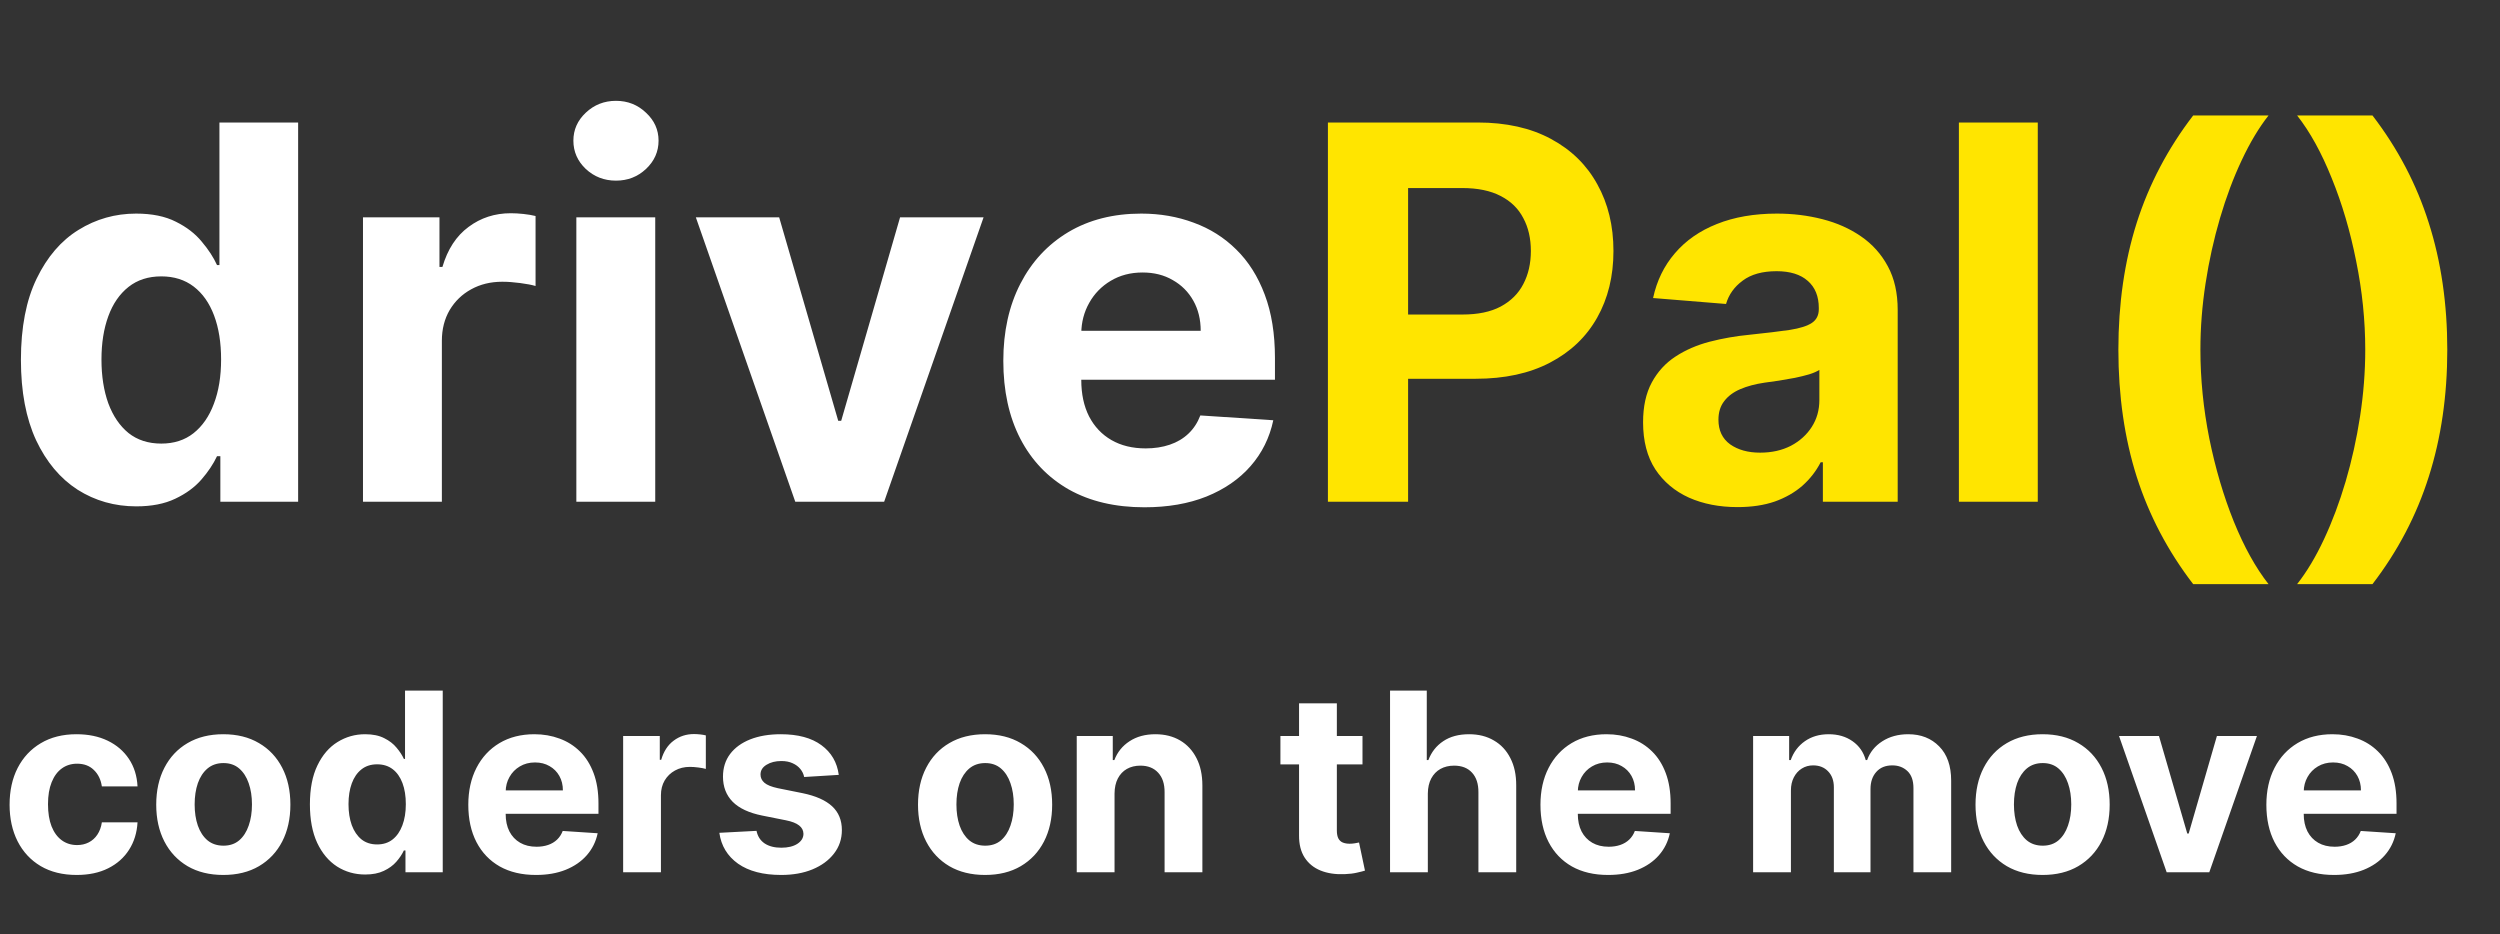 <svg width="289" height="108" viewBox="0 0 289 108" fill="none" xmlns="http://www.w3.org/2000/svg">
<rect x="0" y="0" width="289" height="108" fill="#333333" stroke="none"/>
<path d="M15.755 58.535C13.257 58.535 10.995 57.893 8.969 56.609C6.957 55.31 5.359 53.405 4.174 50.893C3.004 48.367 2.419 45.271 2.419 41.603C2.419 37.836 3.025 34.703 4.238 32.206C5.451 29.694 7.064 27.818 9.076 26.576C11.102 25.32 13.322 24.692 15.733 24.692C17.574 24.692 19.108 25.006 20.336 25.634C21.577 26.248 22.576 27.018 23.332 27.946C24.103 28.859 24.688 29.759 25.088 30.643H25.366V14.161H34.464V58H25.473V52.734H25.088C24.66 53.648 24.053 54.554 23.268 55.453C22.498 56.337 21.491 57.072 20.25 57.657C19.023 58.243 17.524 58.535 15.755 58.535ZM18.645 51.279C20.114 51.279 21.356 50.879 22.369 50.08C23.397 49.266 24.182 48.132 24.724 46.676C25.28 45.221 25.559 43.515 25.559 41.56C25.559 39.605 25.288 37.907 24.745 36.466C24.203 35.024 23.418 33.911 22.391 33.126C21.363 32.341 20.114 31.949 18.645 31.949C17.146 31.949 15.883 32.356 14.856 33.169C13.828 33.983 13.05 35.11 12.523 36.551C11.995 37.993 11.73 39.662 11.73 41.56C11.73 43.472 11.995 45.164 12.523 46.633C13.065 48.089 13.842 49.231 14.856 50.058C15.883 50.872 17.146 51.279 18.645 51.279ZM41.961 58V25.12H50.802V30.857H51.144C51.743 28.817 52.749 27.275 54.162 26.234C55.575 25.178 57.202 24.65 59.043 24.65C59.499 24.65 59.992 24.678 60.52 24.735C61.048 24.792 61.512 24.871 61.911 24.971V33.062C61.483 32.934 60.891 32.819 60.135 32.72C59.378 32.62 58.686 32.57 58.058 32.57C56.717 32.57 55.518 32.862 54.462 33.447C53.42 34.018 52.593 34.817 51.979 35.845C51.38 36.872 51.08 38.057 51.08 39.398V58H41.961ZM66.626 58V25.12H75.745V58H66.626ZM71.207 20.882C69.851 20.882 68.688 20.433 67.718 19.534C66.761 18.62 66.283 17.529 66.283 16.259C66.283 15.003 66.761 13.925 67.718 13.026C68.688 12.113 69.851 11.656 71.207 11.656C72.562 11.656 73.718 12.113 74.674 13.026C75.645 13.925 76.13 15.003 76.13 16.259C76.13 17.529 75.645 18.62 74.674 19.534C73.718 20.433 72.562 20.882 71.207 20.882ZM113.703 25.12L102.208 58H91.933L80.438 25.12H90.071L96.899 48.646H97.242L104.049 25.12H113.703ZM132.294 58.642C128.912 58.642 126.001 57.957 123.56 56.587C121.134 55.203 119.265 53.248 117.952 50.722C116.639 48.182 115.983 45.178 115.983 41.71C115.983 38.328 116.639 35.36 117.952 32.805C119.265 30.251 121.113 28.26 123.496 26.833C125.894 25.406 128.705 24.692 131.93 24.692C134.099 24.692 136.118 25.042 137.988 25.741C139.872 26.426 141.513 27.461 142.911 28.845C144.324 30.229 145.423 31.97 146.208 34.068C146.993 36.152 147.385 38.592 147.385 41.389V43.894H119.622V38.242H138.801C138.801 36.929 138.516 35.766 137.945 34.753C137.374 33.74 136.582 32.948 135.569 32.377C134.57 31.792 133.407 31.5 132.08 31.5C130.696 31.5 129.468 31.821 128.398 32.463C127.342 33.091 126.514 33.94 125.915 35.01C125.316 36.066 125.009 37.243 124.995 38.542V43.915C124.995 45.542 125.294 46.947 125.894 48.132C126.507 49.316 127.371 50.23 128.484 50.872C129.597 51.514 130.917 51.835 132.444 51.835C133.457 51.835 134.385 51.692 135.227 51.407C136.069 51.122 136.789 50.693 137.389 50.123C137.988 49.552 138.445 48.852 138.759 48.025L147.192 48.581C146.764 50.608 145.887 52.377 144.56 53.89C143.247 55.389 141.548 56.559 139.465 57.401C137.396 58.228 135.005 58.642 132.294 58.642Z" fill="white"/>
<path d="M153.507 58V14.161H170.803C174.128 14.161 176.961 14.796 179.301 16.066C181.642 17.322 183.426 19.07 184.653 21.31C185.894 23.537 186.515 26.105 186.515 29.016C186.515 31.928 185.887 34.496 184.631 36.722C183.376 38.949 181.556 40.683 179.173 41.924C176.804 43.166 173.936 43.786 170.568 43.786H159.544V36.359H169.069C170.853 36.359 172.323 36.052 173.479 35.438C174.649 34.81 175.52 33.947 176.09 32.848C176.676 31.735 176.968 30.458 176.968 29.016C176.968 27.561 176.676 26.291 176.09 25.206C175.52 24.107 174.649 23.258 173.479 22.659C172.309 22.045 170.825 21.738 169.026 21.738H162.776V58H153.507ZM200.857 58.621C198.759 58.621 196.89 58.257 195.249 57.529C193.608 56.787 192.309 55.695 191.353 54.254C190.411 52.798 189.94 50.986 189.94 48.817C189.94 46.99 190.275 45.456 190.946 44.215C191.617 42.973 192.53 41.974 193.686 41.218C194.842 40.461 196.155 39.891 197.625 39.505C199.109 39.12 200.664 38.849 202.291 38.692C204.204 38.492 205.745 38.307 206.915 38.135C208.085 37.95 208.934 37.679 209.462 37.322C209.99 36.965 210.254 36.437 210.254 35.738V35.609C210.254 34.254 209.826 33.205 208.97 32.463C208.128 31.721 206.929 31.35 205.374 31.35C203.733 31.35 202.427 31.713 201.456 32.441C200.486 33.155 199.844 34.054 199.53 35.139L191.096 34.453C191.524 32.456 192.366 30.729 193.622 29.273C194.878 27.803 196.497 26.676 198.481 25.891C200.479 25.092 202.791 24.692 205.417 24.692C207.243 24.692 208.991 24.906 210.661 25.335C212.345 25.763 213.836 26.426 215.135 27.325C216.448 28.224 217.482 29.38 218.239 30.793C218.995 32.192 219.373 33.868 219.373 35.824V58H210.725V53.441H210.468C209.94 54.468 209.234 55.374 208.349 56.159C207.464 56.93 206.401 57.536 205.16 57.979C203.918 58.407 202.484 58.621 200.857 58.621ZM203.469 52.327C204.81 52.327 205.995 52.063 207.022 51.535C208.049 50.993 208.856 50.265 209.441 49.352C210.026 48.439 210.319 47.404 210.319 46.248V42.759C210.033 42.944 209.641 43.116 209.141 43.273C208.656 43.415 208.107 43.551 207.493 43.679C206.879 43.794 206.266 43.901 205.652 44.001C205.038 44.086 204.482 44.165 203.982 44.236C202.912 44.393 201.977 44.643 201.178 44.985C200.379 45.328 199.758 45.791 199.316 46.377C198.873 46.947 198.652 47.661 198.652 48.517C198.652 49.759 199.102 50.708 200.001 51.364C200.914 52.006 202.07 52.327 203.469 52.327ZM235.567 14.161V58H226.448V14.161H235.567ZM244.884 40.426C244.884 35.117 245.59 30.229 247.003 25.763C248.43 21.296 250.606 17.157 253.532 13.347H262.244C261.131 14.76 260.096 16.487 259.14 18.527C258.184 20.554 257.349 22.78 256.636 25.206C255.922 27.632 255.365 30.144 254.966 32.741C254.566 35.324 254.367 37.886 254.367 40.426C254.367 43.808 254.709 47.226 255.394 50.679C256.093 54.118 257.035 57.315 258.22 60.269C259.418 63.223 260.76 65.642 262.244 67.526H253.532C250.606 63.715 248.43 59.577 247.003 55.11C245.59 50.644 244.884 45.749 244.884 40.426ZM282.906 40.426C282.906 45.749 282.192 50.644 280.765 55.11C279.353 59.577 277.183 63.715 274.258 67.526H265.546C266.659 66.113 267.694 64.386 268.65 62.345C269.606 60.305 270.441 58.078 271.154 55.667C271.868 53.241 272.424 50.729 272.824 48.132C273.223 45.535 273.423 42.966 273.423 40.426C273.423 37.044 273.074 33.633 272.374 30.194C271.689 26.74 270.747 23.544 269.549 20.604C268.364 17.65 267.03 15.231 265.546 13.347H274.258C277.183 17.157 279.353 21.296 280.765 25.763C282.192 30.229 282.906 35.117 282.906 40.426Z" fill="#FFE500"/>
<path d="M8.862 101.145C7.248 101.145 5.86 100.803 4.698 100.119C3.542 99.429 2.653 98.472 2.031 97.248C1.415 96.023 1.108 94.615 1.108 93.022C1.108 91.408 1.419 89.992 2.041 88.775C2.67 87.551 3.563 86.597 4.718 85.913C5.874 85.223 7.248 84.877 8.842 84.877C10.216 84.877 11.419 85.127 12.452 85.626C13.485 86.125 14.302 86.826 14.903 87.729C15.505 88.632 15.837 89.692 15.898 90.909H11.775C11.659 90.122 11.351 89.49 10.852 89.011C10.36 88.526 9.713 88.283 8.913 88.283C8.236 88.283 7.645 88.468 7.139 88.837C6.64 89.199 6.25 89.729 5.97 90.427C5.689 91.124 5.549 91.969 5.549 92.96C5.549 93.965 5.686 94.82 5.959 95.524C6.24 96.229 6.633 96.765 7.139 97.135C7.645 97.504 8.236 97.689 8.913 97.689C9.413 97.689 9.86 97.586 10.257 97.381C10.66 97.176 10.992 96.878 11.252 96.488C11.519 96.092 11.693 95.617 11.775 95.063H15.898C15.83 96.266 15.502 97.326 14.914 98.242C14.332 99.152 13.529 99.863 12.503 100.376C11.478 100.889 10.264 101.145 8.862 101.145ZM25.814 101.145C24.221 101.145 22.843 100.807 21.681 100.13C20.525 99.446 19.633 98.495 19.004 97.278C18.375 96.054 18.06 94.635 18.06 93.022C18.06 91.394 18.375 89.972 19.004 88.755C19.633 87.531 20.525 86.58 21.681 85.903C22.843 85.219 24.221 84.877 25.814 84.877C27.408 84.877 28.782 85.219 29.938 85.903C31.1 86.58 31.996 87.531 32.625 88.755C33.254 89.972 33.569 91.394 33.569 93.022C33.569 94.635 33.254 96.054 32.625 97.278C31.996 98.495 31.1 99.446 29.938 100.13C28.782 100.807 27.408 101.145 25.814 101.145ZM25.835 97.76C26.56 97.76 27.165 97.555 27.65 97.145C28.136 96.728 28.502 96.16 28.748 95.442C29.001 94.724 29.127 93.907 29.127 92.991C29.127 92.075 29.001 91.257 28.748 90.539C28.502 89.821 28.136 89.254 27.65 88.837C27.165 88.42 26.56 88.211 25.835 88.211C25.103 88.211 24.488 88.42 23.989 88.837C23.496 89.254 23.124 89.821 22.871 90.539C22.624 91.257 22.501 92.075 22.501 92.991C22.501 93.907 22.624 94.724 22.871 95.442C23.124 96.16 23.496 96.728 23.989 97.145C24.488 97.555 25.103 97.76 25.835 97.76ZM42.215 101.094C41.019 101.094 39.935 100.786 38.964 100.171C38 99.548 37.234 98.636 36.666 97.432C36.105 96.222 35.825 94.738 35.825 92.981C35.825 91.175 36.116 89.674 36.697 88.478C37.278 87.274 38.051 86.375 39.015 85.78C39.986 85.178 41.049 84.877 42.205 84.877C43.087 84.877 43.822 85.028 44.41 85.329C45.005 85.623 45.484 85.992 45.846 86.437C46.215 86.874 46.496 87.305 46.687 87.729H46.821V79.831H51.18V100.837H46.872V98.314H46.687C46.482 98.752 46.192 99.186 45.816 99.617C45.446 100.041 44.964 100.393 44.369 100.673C43.781 100.954 43.063 101.094 42.215 101.094ZM43.6 97.617C44.304 97.617 44.899 97.425 45.385 97.042C45.877 96.653 46.253 96.109 46.513 95.411C46.78 94.714 46.913 93.897 46.913 92.96C46.913 92.023 46.783 91.21 46.523 90.519C46.263 89.828 45.887 89.295 45.395 88.919C44.903 88.543 44.304 88.355 43.6 88.355C42.882 88.355 42.277 88.549 41.785 88.939C41.292 89.329 40.919 89.869 40.666 90.56C40.413 91.251 40.287 92.051 40.287 92.96C40.287 93.876 40.413 94.687 40.666 95.391C40.926 96.088 41.299 96.635 41.785 97.032C42.277 97.422 42.882 97.617 43.6 97.617ZM61.952 101.145C60.332 101.145 58.937 100.817 57.767 100.16C56.605 99.497 55.709 98.56 55.08 97.35C54.451 96.133 54.136 94.694 54.136 93.032C54.136 91.411 54.451 89.989 55.08 88.765C55.709 87.541 56.595 86.587 57.737 85.903C58.886 85.219 60.233 84.877 61.778 84.877C62.817 84.877 63.785 85.045 64.681 85.38C65.583 85.708 66.37 86.204 67.04 86.867C67.717 87.531 68.243 88.365 68.619 89.37C68.995 90.368 69.183 91.538 69.183 92.878V94.078H55.88V91.37H65.07C65.07 90.741 64.934 90.184 64.66 89.698C64.387 89.213 64.007 88.833 63.522 88.56C63.043 88.279 62.486 88.139 61.85 88.139C61.186 88.139 60.598 88.293 60.086 88.601C59.58 88.902 59.183 89.308 58.896 89.821C58.608 90.327 58.462 90.891 58.455 91.514V94.088C58.455 94.868 58.598 95.541 58.886 96.109C59.179 96.677 59.593 97.114 60.127 97.422C60.66 97.73 61.292 97.883 62.024 97.883C62.51 97.883 62.954 97.815 63.358 97.678C63.761 97.541 64.106 97.336 64.394 97.063C64.681 96.789 64.9 96.454 65.05 96.058L69.091 96.324C68.886 97.295 68.466 98.143 67.83 98.868C67.201 99.586 66.387 100.147 65.388 100.55C64.397 100.947 63.252 101.145 61.952 101.145ZM72.035 100.837V85.083H76.271V87.832H76.435C76.722 86.854 77.204 86.115 77.881 85.616C78.558 85.11 79.338 84.857 80.22 84.857C80.439 84.857 80.675 84.871 80.928 84.898C81.181 84.925 81.403 84.963 81.594 85.011V88.888C81.389 88.826 81.106 88.772 80.743 88.724C80.381 88.676 80.049 88.652 79.748 88.652C79.105 88.652 78.531 88.792 78.025 89.073C77.526 89.346 77.129 89.729 76.835 90.221C76.548 90.714 76.404 91.281 76.404 91.924V100.837H72.035ZM96.962 89.575L92.962 89.821C92.893 89.48 92.746 89.172 92.521 88.898C92.295 88.618 91.998 88.396 91.628 88.231C91.266 88.061 90.832 87.975 90.326 87.975C89.649 87.975 89.078 88.119 88.613 88.406C88.148 88.686 87.915 89.062 87.915 89.534C87.915 89.91 88.066 90.228 88.367 90.488C88.668 90.748 89.184 90.957 89.915 91.114L92.767 91.688C94.299 92.003 95.441 92.509 96.193 93.206C96.945 93.904 97.321 94.82 97.321 95.955C97.321 96.988 97.017 97.894 96.408 98.673C95.806 99.453 94.979 100.061 93.926 100.499C92.88 100.93 91.673 101.145 90.305 101.145C88.22 101.145 86.558 100.711 85.32 99.843C84.09 98.967 83.368 97.777 83.156 96.273L87.454 96.047C87.584 96.683 87.898 97.169 88.397 97.504C88.897 97.832 89.536 97.996 90.316 97.996C91.081 97.996 91.697 97.849 92.162 97.555C92.634 97.254 92.873 96.868 92.88 96.396C92.873 95.999 92.705 95.675 92.377 95.422C92.049 95.162 91.543 94.964 90.859 94.827L88.131 94.283C86.592 93.975 85.447 93.442 84.695 92.683C83.949 91.924 83.577 90.957 83.577 89.78C83.577 88.768 83.85 87.897 84.397 87.165C84.951 86.433 85.727 85.869 86.725 85.472C87.731 85.076 88.907 84.877 90.254 84.877C92.244 84.877 93.81 85.298 94.952 86.139C96.1 86.98 96.77 88.126 96.962 89.575ZM113.876 101.145C112.283 101.145 110.905 100.807 109.742 100.13C108.587 99.446 107.694 98.495 107.065 97.278C106.436 96.054 106.122 94.635 106.122 93.022C106.122 91.394 106.436 89.972 107.065 88.755C107.694 87.531 108.587 86.58 109.742 85.903C110.905 85.219 112.283 84.877 113.876 84.877C115.469 84.877 116.844 85.219 117.999 85.903C119.162 86.58 120.057 87.531 120.686 88.755C121.316 89.972 121.63 91.394 121.63 93.022C121.63 94.635 121.316 96.054 120.686 97.278C120.057 98.495 119.162 99.446 117.999 100.13C116.844 100.807 115.469 101.145 113.876 101.145ZM113.896 97.76C114.621 97.76 115.226 97.555 115.712 97.145C116.197 96.728 116.563 96.16 116.809 95.442C117.062 94.724 117.189 93.907 117.189 92.991C117.189 92.075 117.062 91.257 116.809 90.539C116.563 89.821 116.197 89.254 115.712 88.837C115.226 88.42 114.621 88.211 113.896 88.211C113.165 88.211 112.549 88.42 112.05 88.837C111.558 89.254 111.185 89.821 110.932 90.539C110.686 91.257 110.563 92.075 110.563 92.991C110.563 93.907 110.686 94.724 110.932 95.442C111.185 96.16 111.558 96.728 112.05 97.145C112.549 97.555 113.165 97.76 113.896 97.76ZM128.841 91.729V100.837H124.471V85.083H128.636V87.862H128.82C129.169 86.946 129.754 86.221 130.574 85.688C131.395 85.148 132.39 84.877 133.559 84.877C134.653 84.877 135.607 85.117 136.421 85.596C137.234 86.074 137.867 86.758 138.318 87.647C138.77 88.529 138.995 89.582 138.995 90.806V100.837H134.626V91.586C134.633 90.621 134.386 89.869 133.887 89.329C133.388 88.782 132.701 88.508 131.826 88.508C131.238 88.508 130.718 88.635 130.267 88.888C129.822 89.141 129.473 89.51 129.22 89.996C128.974 90.474 128.848 91.052 128.841 91.729ZM157.504 85.083V88.365H148.016V85.083H157.504ZM150.17 81.308H154.54V95.996C154.54 96.4 154.601 96.714 154.724 96.94C154.847 97.159 155.018 97.312 155.237 97.401C155.463 97.49 155.723 97.535 156.017 97.535C156.222 97.535 156.427 97.518 156.632 97.483C156.837 97.442 156.995 97.412 157.104 97.391L157.791 100.643C157.572 100.711 157.265 100.79 156.868 100.878C156.471 100.974 155.989 101.032 155.422 101.053C154.369 101.094 153.446 100.954 152.652 100.632C151.866 100.311 151.254 99.812 150.816 99.135C150.379 98.458 150.163 97.603 150.17 96.57V81.308ZM165.058 91.729V100.837H160.689V79.831H164.935V87.862H165.12C165.475 86.932 166.05 86.204 166.843 85.678C167.636 85.144 168.631 84.877 169.828 84.877C170.922 84.877 171.876 85.117 172.689 85.596C173.51 86.067 174.146 86.748 174.597 87.637C175.055 88.519 175.281 89.575 175.274 90.806V100.837H170.905V91.586C170.912 90.615 170.665 89.859 170.166 89.319C169.674 88.779 168.983 88.508 168.094 88.508C167.499 88.508 166.973 88.635 166.515 88.888C166.063 89.141 165.708 89.51 165.448 89.996C165.195 90.474 165.065 91.052 165.058 91.729ZM185.893 101.145C184.272 101.145 182.877 100.817 181.708 100.16C180.545 99.497 179.65 98.56 179.021 97.35C178.392 96.133 178.077 94.694 178.077 93.032C178.077 91.411 178.392 89.989 179.021 88.765C179.65 87.541 180.535 86.587 181.677 85.903C182.826 85.219 184.173 84.877 185.718 84.877C186.758 84.877 187.725 85.045 188.621 85.38C189.524 85.708 190.31 86.204 190.98 86.867C191.657 87.531 192.184 88.365 192.56 89.37C192.936 90.368 193.124 91.538 193.124 92.878V94.078H179.821V91.37H189.011C189.011 90.741 188.874 90.184 188.601 89.698C188.327 89.213 187.948 88.833 187.462 88.56C186.983 88.279 186.426 88.139 185.79 88.139C185.127 88.139 184.539 88.293 184.026 88.601C183.52 88.902 183.123 89.308 182.836 89.821C182.549 90.327 182.402 90.891 182.395 91.514V94.088C182.395 94.868 182.539 95.541 182.826 96.109C183.12 96.677 183.534 97.114 184.067 97.422C184.6 97.73 185.233 97.883 185.965 97.883C186.45 97.883 186.895 97.815 187.298 97.678C187.701 97.541 188.047 97.336 188.334 97.063C188.621 96.789 188.84 96.454 188.99 96.058L193.032 96.324C192.827 97.295 192.406 98.143 191.77 98.868C191.141 99.586 190.327 100.147 189.329 100.55C188.337 100.947 187.192 101.145 185.893 101.145ZM202.66 100.837V85.083H206.825V87.862H207.009C207.338 86.939 207.885 86.211 208.651 85.678C209.416 85.144 210.333 84.877 211.399 84.877C212.48 84.877 213.4 85.148 214.159 85.688C214.918 86.221 215.424 86.946 215.677 87.862H215.841C216.162 86.96 216.743 86.238 217.584 85.698C218.432 85.151 219.434 84.877 220.59 84.877C222.06 84.877 223.253 85.346 224.169 86.283C225.092 87.213 225.554 88.532 225.554 90.242V100.837H221.195V91.103C221.195 90.228 220.962 89.572 220.497 89.134C220.032 88.697 219.451 88.478 218.754 88.478C217.96 88.478 217.342 88.731 216.897 89.237C216.453 89.736 216.23 90.396 216.23 91.216V100.837H211.994V91.011C211.994 90.239 211.772 89.623 211.328 89.165C210.89 88.707 210.312 88.478 209.594 88.478C209.109 88.478 208.671 88.601 208.281 88.847C207.898 89.086 207.594 89.425 207.368 89.862C207.143 90.293 207.03 90.799 207.03 91.38V100.837H202.66ZM236.124 101.145C234.531 101.145 233.153 100.807 231.99 100.13C230.835 99.446 229.942 98.495 229.313 97.278C228.684 96.054 228.37 94.635 228.37 93.022C228.37 91.394 228.684 89.972 229.313 88.755C229.942 87.531 230.835 86.58 231.99 85.903C233.153 85.219 234.531 84.877 236.124 84.877C237.717 84.877 239.092 85.219 240.247 85.903C241.41 86.58 242.305 87.531 242.935 88.755C243.564 89.972 243.878 91.394 243.878 93.022C243.878 94.635 243.564 96.054 242.935 97.278C242.305 98.495 241.41 99.446 240.247 100.13C239.092 100.807 237.717 101.145 236.124 101.145ZM236.144 97.76C236.869 97.76 237.474 97.555 237.96 97.145C238.445 96.728 238.811 96.16 239.057 95.442C239.31 94.724 239.437 93.907 239.437 92.991C239.437 92.075 239.31 91.257 239.057 90.539C238.811 89.821 238.445 89.254 237.96 88.837C237.474 88.42 236.869 88.211 236.144 88.211C235.413 88.211 234.797 88.42 234.298 88.837C233.806 89.254 233.433 89.821 233.18 90.539C232.934 91.257 232.811 92.075 232.811 92.991C232.811 93.907 232.934 94.724 233.18 95.442C233.433 96.16 233.806 96.728 234.298 97.145C234.797 97.555 235.413 97.76 236.144 97.76ZM260.9 85.083L255.392 100.837H250.468L244.96 85.083H249.576L252.848 96.355H253.012L256.274 85.083H260.9ZM269.808 101.145C268.187 101.145 266.792 100.817 265.623 100.16C264.461 99.497 263.565 98.56 262.936 97.35C262.307 96.133 261.992 94.694 261.992 93.032C261.992 91.411 262.307 89.989 262.936 88.765C263.565 87.541 264.45 86.587 265.592 85.903C266.741 85.219 268.088 84.877 269.634 84.877C270.673 84.877 271.64 85.045 272.536 85.38C273.439 85.708 274.225 86.204 274.895 86.867C275.572 87.531 276.099 88.365 276.475 89.37C276.851 90.368 277.039 91.538 277.039 92.878V94.078H263.736V91.37H272.926C272.926 90.741 272.789 90.184 272.516 89.698C272.242 89.213 271.863 88.833 271.377 88.56C270.899 88.279 270.341 88.139 269.705 88.139C269.042 88.139 268.454 88.293 267.941 88.601C267.435 88.902 267.039 89.308 266.751 89.821C266.464 90.327 266.317 90.891 266.31 91.514V94.088C266.31 94.868 266.454 95.541 266.741 96.109C267.035 96.677 267.449 97.114 267.982 97.422C268.516 97.73 269.148 97.883 269.88 97.883C270.365 97.883 270.81 97.815 271.213 97.678C271.617 97.541 271.962 97.336 272.249 97.063C272.536 96.789 272.755 96.454 272.906 96.058L276.947 96.324C276.742 97.295 276.321 98.143 275.685 98.868C275.056 99.586 274.242 100.147 273.244 100.55C272.252 100.947 271.107 101.145 269.808 101.145Z" fill="white"/>
</svg>
